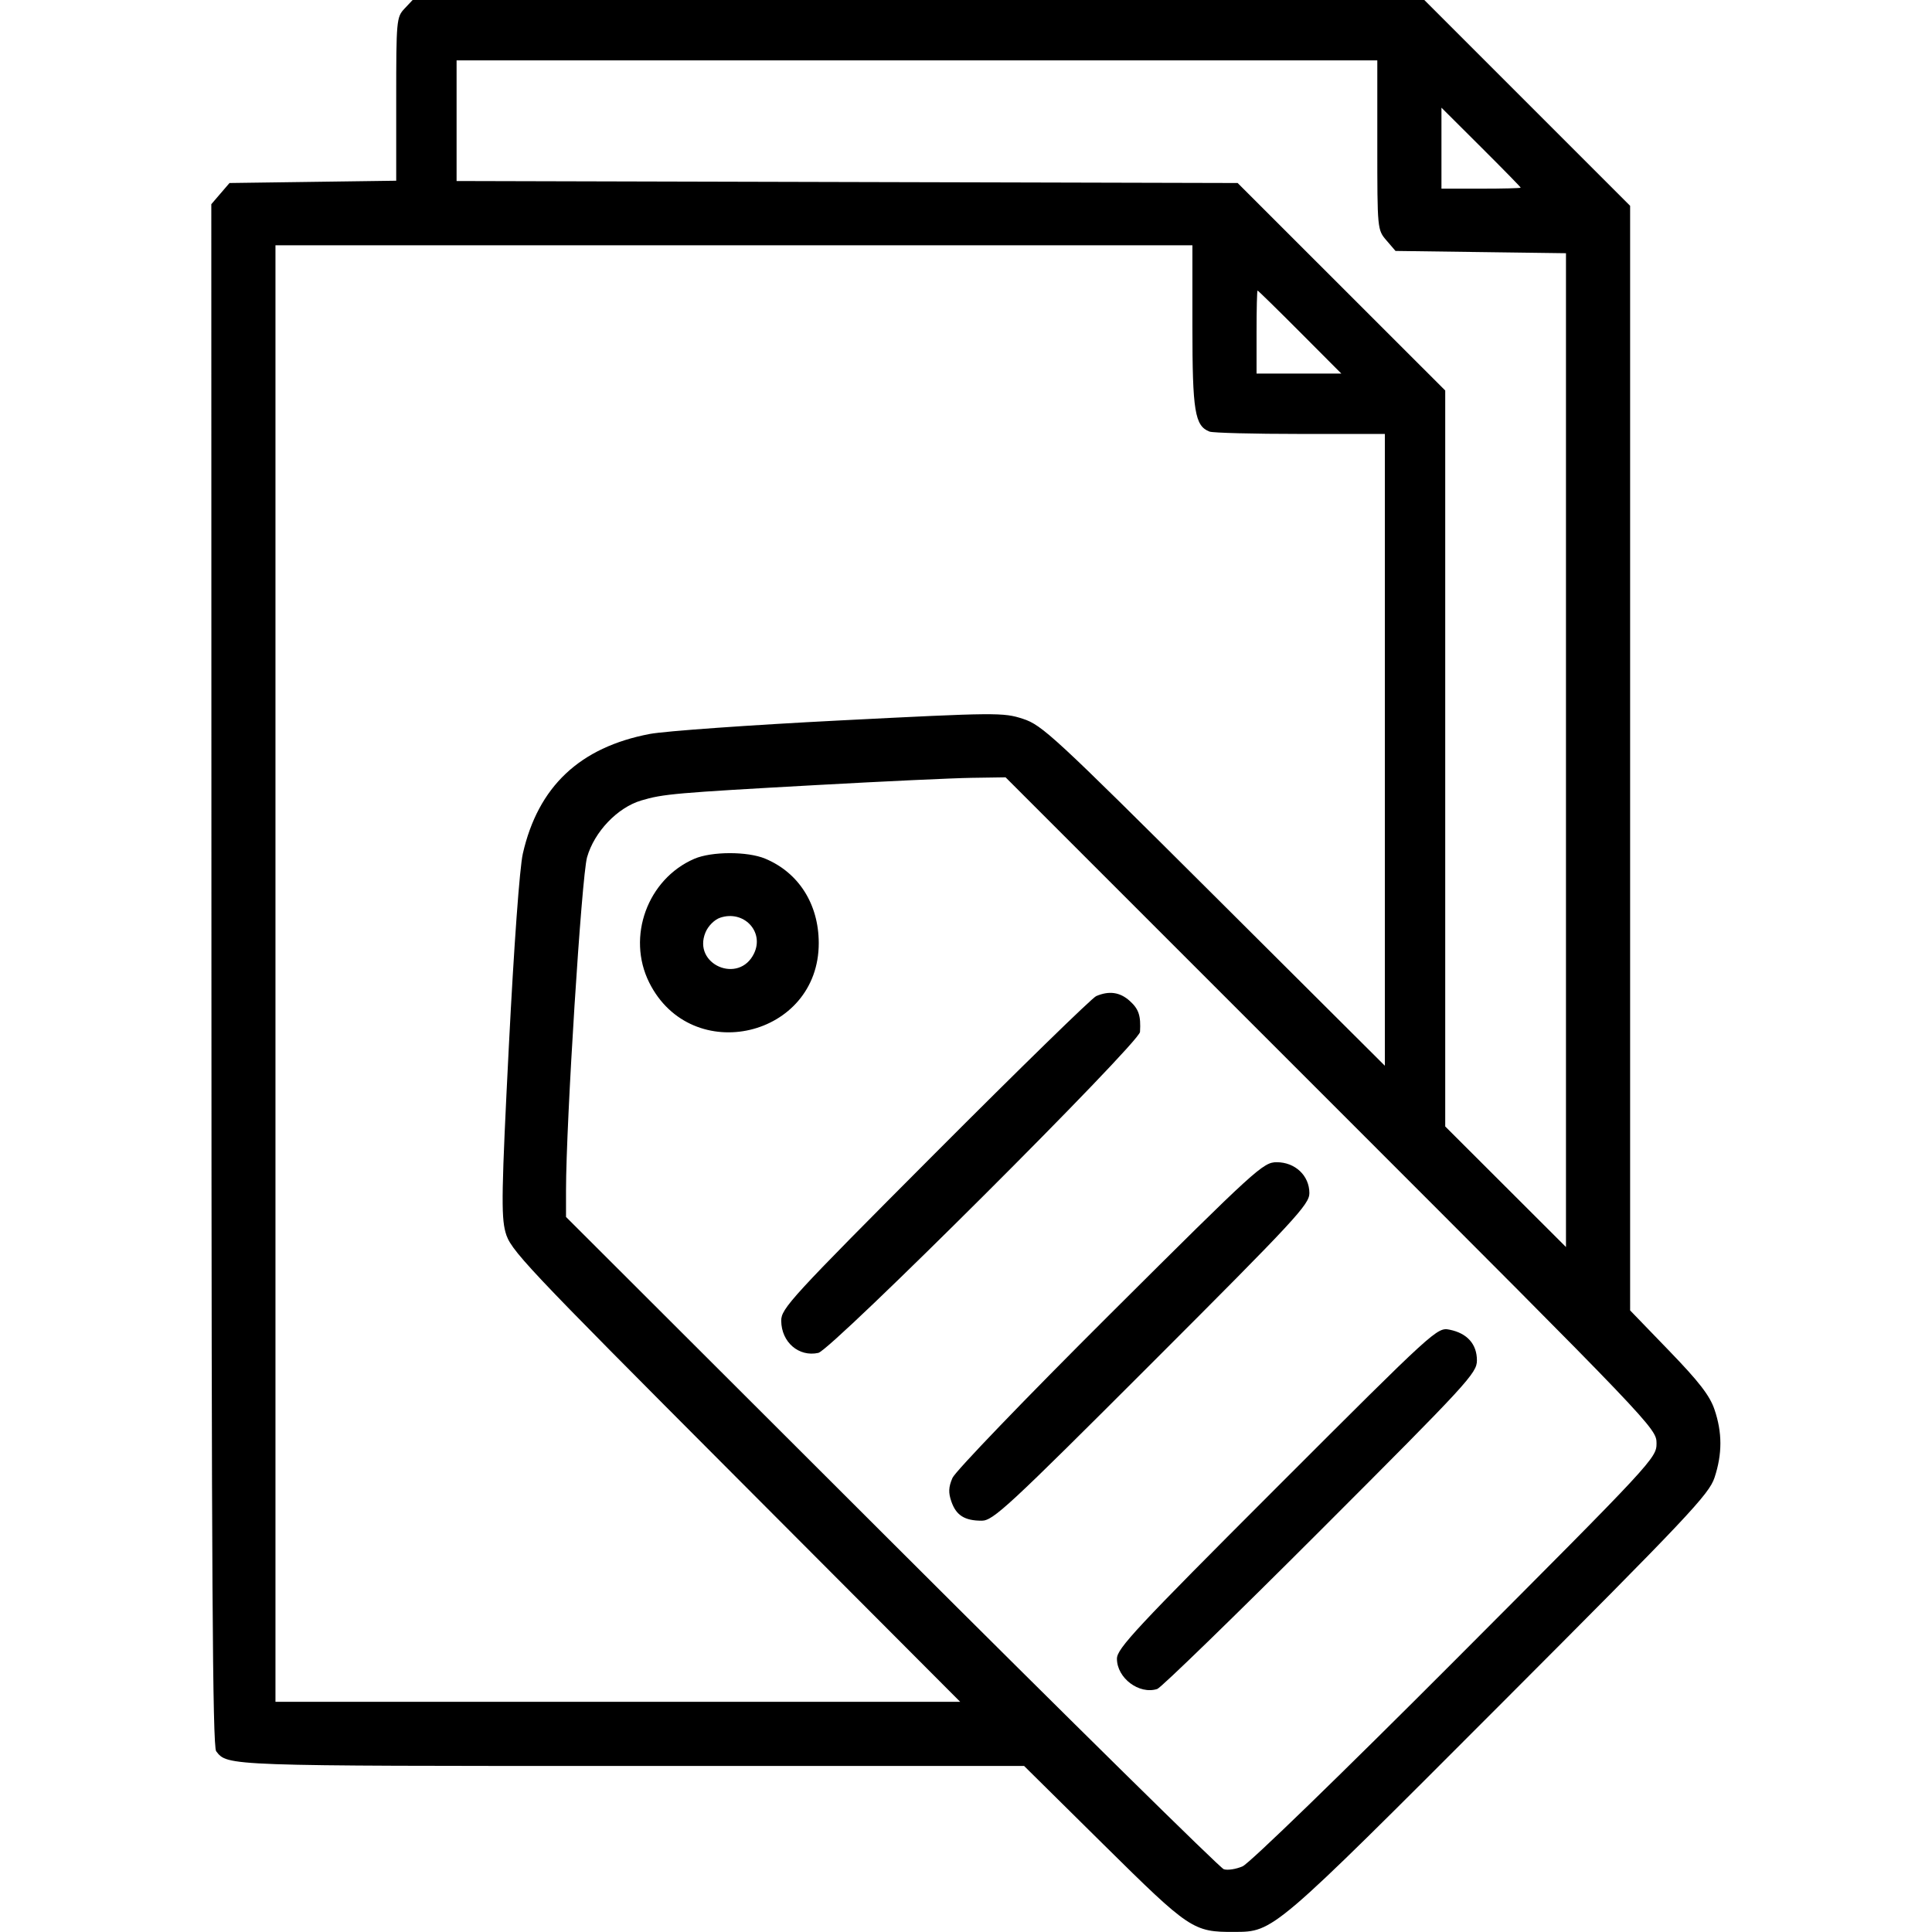 <svg xmlns="http://www.w3.org/2000/svg" viewBox="0 0 512 512" version="1.1"><path d="" stroke="none" fill="currentColor" fill-rule="evenodd"/><path d="M 107.174 2.314 C 105.080 4.543, 105 5.427, 105 26.260 L 105 47.892 82.912 48.196 L 60.823 48.500 58.412 51.306 L 56 54.112 56.032 258.306 C 56.057 417.243, 56.334 462.852, 57.282 464.087 C 60.305 468.025, 59.610 468, 167.135 468 L 271.401 468 292.450 488.816 C 315.317 511.428, 316.207 512.023, 327.116 511.978 C 337.536 511.936, 337.180 512.240, 397.122 452.207 C 447.454 401.798, 452.899 396.031, 454.372 391.572 C 456.442 385.305, 456.437 379.640, 454.357 373.533 C 453.099 369.841, 450.284 366.196, 442.357 357.990 L 432 347.271 432 200.906 L 432 54.541 404.730 27.270 L 377.459 0 243.404 0 L 109.349 0 107.174 2.314 M 121 31.986 L 121 47.972 224.493 48.236 L 327.987 48.500 355.493 75.993 L 383 103.486 383 201.005 L 383 298.523 399 314.500 L 415 330.477 415 198.791 L 415 67.106 392.412 66.803 L 369.823 66.500 367.412 63.694 C 365.018 60.909, 365 60.723, 365 38.444 L 365 16 243 16 L 121 16 121 31.986 M 382 39.268 L 382 50 392.500 50 C 398.275 50, 403 49.879, 403 49.732 C 403 49.585, 398.275 44.755, 392.500 39 L 382 28.536 382 39.268 M 73 258 L 73 451 163.731 451 L 254.461 451 194.873 391.250 C 138.356 334.580, 135.216 331.242, 133.942 326.500 C 132.786 322.198, 132.915 315.291, 134.865 277 C 136.211 250.549, 137.707 229.961, 138.553 226.241 C 142.596 208.451, 153.652 198.027, 172.215 194.502 C 176.222 193.741, 198.888 192.131, 222.584 190.924 C 264.043 188.812, 265.872 188.796, 271.084 190.494 C 276.163 192.148, 279.318 195.066, 321.750 237.344 L 367 282.430 367 198.715 L 367 115 344.582 115 C 332.252 115, 321.435 114.720, 320.545 114.379 C 316.634 112.878, 316 108.997, 316 86.550 L 316 65 194.500 65 L 73 65 73 258 M 333 88 L 333 99 344.233 99 L 355.466 99 344.500 88 C 338.469 81.950, 333.414 77, 333.267 77 C 333.120 77, 333 81.950, 333 88 M 216.500 208.043 C 178.825 210.133, 175.716 210.407, 169.914 212.141 C 163.621 214.021, 157.503 220.438, 155.580 227.174 C 154.136 232.230, 150 297.670, 150 315.455 L 150 322.504 236.250 408.622 C 283.688 455.987, 323.313 495.019, 324.306 495.360 C 325.299 495.701, 327.549 495.356, 329.306 494.593 C 331.113 493.808, 355.616 470.036, 385.750 439.831 C 438.186 387.272, 439 386.396, 439 382.485 C 439 378.553, 438.128 377.641, 352.744 292.256 L 266.487 206 257.494 206.134 C 252.547 206.208, 234.100 207.067, 216.500 208.043 M 184 227.592 C 171.589 232.959, 166.006 248.284, 172.052 260.390 C 183.249 282.810, 217.064 274.888, 216.978 249.865 C 216.943 239.570, 211.648 231.249, 202.782 227.551 C 198.090 225.594, 188.572 225.615, 184 227.592 M 190.851 243.203 C 189.333 243.717, 187.672 245.379, 186.961 247.095 C 183.440 255.595, 195.859 260.954, 199.838 252.652 C 202.600 246.890, 197.086 241.092, 190.851 243.203 M 290.500 263.978 C 289.400 264.446, 270.163 283.218, 247.750 305.693 C 209.601 343.948, 207.002 346.778, 207.032 350.028 C 207.084 355.690, 211.683 359.668, 216.861 358.531 C 220.379 357.758, 301.945 276.378, 302.115 273.472 C 302.367 269.160, 301.785 267.406, 299.389 265.250 C 296.799 262.920, 293.946 262.511, 290.500 263.978 M 294.194 348.250 C 271.853 370.502, 253.171 389.915, 252.414 391.665 C 251.367 394.083, 251.300 395.562, 252.127 397.936 C 253.403 401.594, 255.635 403, 260.171 403 C 263.188 403, 267.081 399.393, 305.237 361.237 C 343.289 323.185, 347 319.182, 347 316.191 C 347 311.567, 343.232 308, 338.348 308 C 334.755 308, 332.982 309.616, 294.194 348.250 M 338.407 394.120 C 301.080 431.446, 296 436.891, 296 439.575 C 296 444.707, 301.883 449.128, 306.678 447.600 C 307.680 447.280, 327.152 428.360, 349.950 405.555 C 389.057 366.435, 391.400 363.889, 391.400 360.523 C 391.400 356.213, 388.820 353.314, 384.153 352.381 C 380.846 351.719, 380.396 352.130, 338.407 394.120" stroke="none" class="tool_gradient_color" fill-rule="evenodd"/></svg>